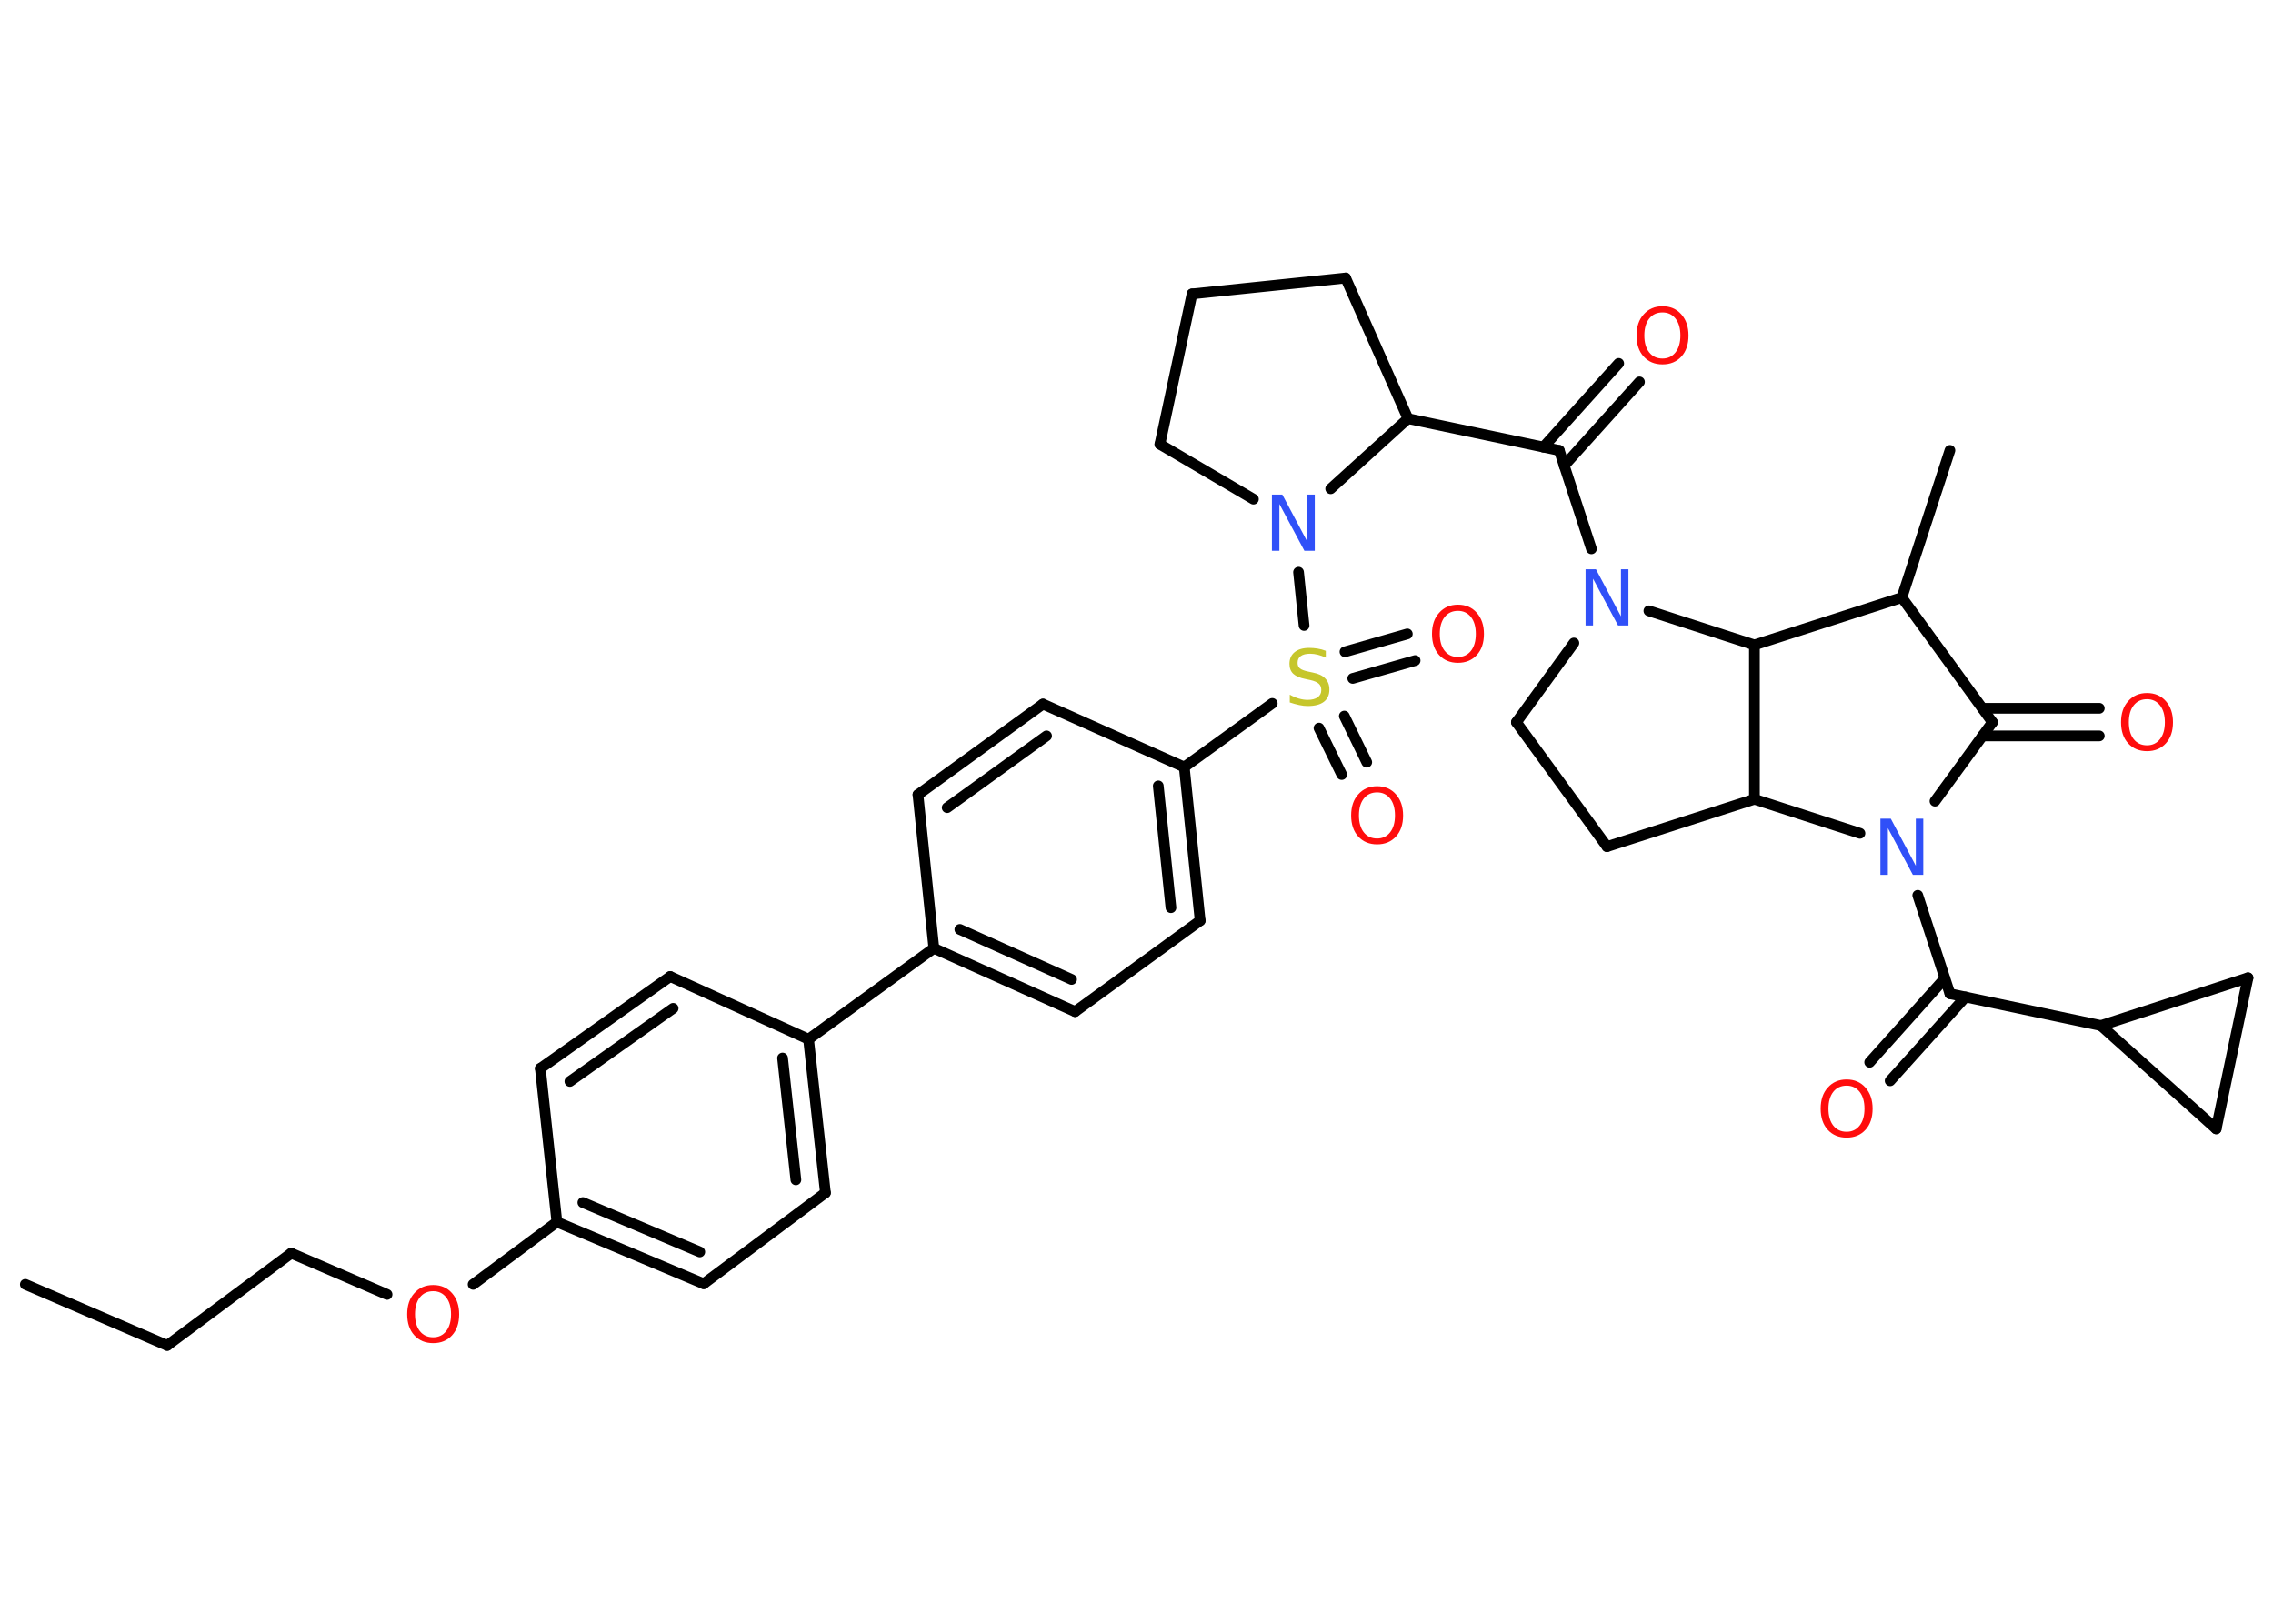 <?xml version='1.0' encoding='UTF-8'?>
<!DOCTYPE svg PUBLIC "-//W3C//DTD SVG 1.1//EN" "http://www.w3.org/Graphics/SVG/1.1/DTD/svg11.dtd">
<svg version='1.2' xmlns='http://www.w3.org/2000/svg' xmlns:xlink='http://www.w3.org/1999/xlink' width='70.0mm' height='50.0mm' viewBox='0 0 70.0 50.0'>
  <desc>Generated by the Chemistry Development Kit (http://github.com/cdk)</desc>
  <g stroke-linecap='round' stroke-linejoin='round' stroke='#000000' stroke-width='.33' fill='#FF0D0D'>
    <rect x='.0' y='.0' width='70.0' height='50.0' fill='#FFFFFF' stroke='none'/>
    <g id='mol1' class='mol'>
      <line id='mol1bnd1' class='bond' x1='.78' y1='39.55' x2='5.15' y2='41.43'/>
      <line id='mol1bnd2' class='bond' x1='5.15' y1='41.43' x2='8.97' y2='38.59'/>
      <line id='mol1bnd3' class='bond' x1='8.97' y1='38.59' x2='11.92' y2='39.86'/>
      <line id='mol1bnd4' class='bond' x1='14.57' y1='39.55' x2='17.15' y2='37.63'/>
      <g id='mol1bnd5' class='bond'>
        <line x1='17.15' y1='37.63' x2='21.67' y2='39.53'/>
        <line x1='17.95' y1='37.03' x2='21.55' y2='38.55'/>
      </g>
      <line id='mol1bnd6' class='bond' x1='21.67' y1='39.53' x2='25.42' y2='36.73'/>
      <g id='mol1bnd7' class='bond'>
        <line x1='25.42' y1='36.73' x2='24.9' y2='32.0'/>
        <line x1='24.51' y1='36.33' x2='24.1' y2='32.58'/>
      </g>
      <line id='mol1bnd8' class='bond' x1='24.9' y1='32.0' x2='28.76' y2='29.2'/>
      <g id='mol1bnd9' class='bond'>
        <line x1='28.76' y1='29.2' x2='33.11' y2='31.15'/>
        <line x1='29.56' y1='28.62' x2='33.0' y2='30.16'/>
      </g>
      <line id='mol1bnd10' class='bond' x1='33.11' y1='31.15' x2='36.96' y2='28.35'/>
      <g id='mol1bnd11' class='bond'>
        <line x1='36.96' y1='28.35' x2='36.47' y2='23.62'/>
        <line x1='36.06' y1='27.95' x2='35.67' y2='24.2'/>
      </g>
      <line id='mol1bnd12' class='bond' x1='36.47' y1='23.62' x2='39.18' y2='21.66'/>
      <g id='mol1bnd13' class='bond'>
        <line x1='41.4' y1='22.05' x2='42.09' y2='23.47'/>
        <line x1='40.62' y1='22.42' x2='41.32' y2='23.85'/>
      </g>
      <g id='mol1bnd14' class='bond'>
        <line x1='41.42' y1='20.07' x2='43.34' y2='19.52'/>
        <line x1='41.66' y1='20.89' x2='43.58' y2='20.34'/>
      </g>
      <line id='mol1bnd15' class='bond' x1='40.16' y1='19.26' x2='39.99' y2='17.62'/>
      <line id='mol1bnd16' class='bond' x1='38.6' y1='15.37' x2='35.72' y2='13.68'/>
      <line id='mol1bnd17' class='bond' x1='35.72' y1='13.68' x2='36.71' y2='9.05'/>
      <line id='mol1bnd18' class='bond' x1='36.71' y1='9.05' x2='41.44' y2='8.56'/>
      <line id='mol1bnd19' class='bond' x1='41.44' y1='8.56' x2='43.36' y2='12.89'/>
      <line id='mol1bnd20' class='bond' x1='40.98' y1='15.05' x2='43.36' y2='12.89'/>
      <line id='mol1bnd21' class='bond' x1='43.36' y1='12.89' x2='48.02' y2='13.87'/>
      <g id='mol1bnd22' class='bond'>
        <line x1='47.53' y1='13.77' x2='49.85' y2='11.19'/>
        <line x1='48.17' y1='14.34' x2='50.49' y2='11.76'/>
      </g>
      <line id='mol1bnd23' class='bond' x1='48.02' y1='13.87' x2='49.01' y2='16.9'/>
      <line id='mol1bnd24' class='bond' x1='48.47' y1='19.8' x2='46.7' y2='22.24'/>
      <line id='mol1bnd25' class='bond' x1='46.7' y1='22.24' x2='49.49' y2='26.07'/>
      <line id='mol1bnd26' class='bond' x1='49.49' y1='26.07' x2='54.03' y2='24.61'/>
      <line id='mol1bnd27' class='bond' x1='54.03' y1='24.61' x2='54.03' y2='19.86'/>
      <line id='mol1bnd28' class='bond' x1='50.78' y1='18.81' x2='54.03' y2='19.86'/>
      <line id='mol1bnd29' class='bond' x1='54.03' y1='19.86' x2='58.57' y2='18.4'/>
      <line id='mol1bnd30' class='bond' x1='58.57' y1='18.4' x2='60.05' y2='13.87'/>
      <line id='mol1bnd31' class='bond' x1='58.57' y1='18.4' x2='61.36' y2='22.24'/>
      <g id='mol1bnd32' class='bond'>
        <line x1='61.05' y1='21.81' x2='64.65' y2='21.81'/>
        <line x1='61.05' y1='22.66' x2='64.65' y2='22.66'/>
      </g>
      <line id='mol1bnd33' class='bond' x1='61.36' y1='22.24' x2='59.59' y2='24.67'/>
      <line id='mol1bnd34' class='bond' x1='54.03' y1='24.61' x2='57.28' y2='25.66'/>
      <line id='mol1bnd35' class='bond' x1='59.06' y1='27.57' x2='60.05' y2='30.6'/>
      <g id='mol1bnd36' class='bond'>
        <line x1='60.53' y1='30.7' x2='58.21' y2='33.28'/>
        <line x1='59.89' y1='30.13' x2='57.58' y2='32.71'/>
      </g>
      <line id='mol1bnd37' class='bond' x1='60.05' y1='30.6' x2='64.7' y2='31.58'/>
      <line id='mol1bnd38' class='bond' x1='64.7' y1='31.58' x2='69.23' y2='30.11'/>
      <line id='mol1bnd39' class='bond' x1='69.23' y1='30.11' x2='68.25' y2='34.76'/>
      <line id='mol1bnd40' class='bond' x1='64.7' y1='31.58' x2='68.25' y2='34.76'/>
      <line id='mol1bnd41' class='bond' x1='36.47' y1='23.62' x2='32.12' y2='21.68'/>
      <g id='mol1bnd42' class='bond'>
        <line x1='32.12' y1='21.68' x2='28.27' y2='24.47'/>
        <line x1='32.23' y1='22.66' x2='29.17' y2='24.87'/>
      </g>
      <line id='mol1bnd43' class='bond' x1='28.76' y1='29.2' x2='28.27' y2='24.47'/>
      <line id='mol1bnd44' class='bond' x1='24.9' y1='32.0' x2='20.64' y2='30.07'/>
      <g id='mol1bnd45' class='bond'>
        <line x1='20.64' y1='30.07' x2='16.64' y2='32.9'/>
        <line x1='20.73' y1='31.05' x2='17.55' y2='33.3'/>
      </g>
      <line id='mol1bnd46' class='bond' x1='17.15' y1='37.63' x2='16.64' y2='32.9'/>
      <path id='mol1atm4' class='atom' d='M13.34 39.76q-.26 .0 -.41 .19q-.15 .19 -.15 .52q.0 .33 .15 .52q.15 .19 .41 .19q.25 .0 .4 -.19q.15 -.19 .15 -.52q.0 -.33 -.15 -.52q-.15 -.19 -.4 -.19zM13.34 39.57q.36 .0 .58 .25q.22 .25 .22 .65q.0 .41 -.22 .65q-.22 .24 -.58 .24q-.36 .0 -.58 -.24q-.22 -.24 -.22 -.65q.0 -.41 .22 -.65q.22 -.25 .58 -.25z' stroke='none'/>
      <path id='mol1atm13' class='atom' d='M40.83 20.02v.23q-.13 -.06 -.25 -.09q-.12 -.03 -.23 -.03q-.19 .0 -.29 .07q-.1 .07 -.1 .21q.0 .11 .07 .17q.07 .06 .26 .1l.14 .03q.26 .05 .38 .18q.13 .13 .13 .34q.0 .25 -.17 .38q-.17 .13 -.5 .13q-.12 .0 -.26 -.03q-.14 -.03 -.29 -.08v-.24q.14 .08 .28 .12q.14 .04 .27 .04q.2 .0 .31 -.08q.11 -.08 .11 -.22q.0 -.13 -.08 -.2q-.08 -.07 -.26 -.11l-.14 -.03q-.26 -.05 -.38 -.16q-.12 -.11 -.12 -.31q.0 -.23 .16 -.36q.16 -.13 .45 -.13q.12 .0 .25 .02q.13 .02 .26 .07z' stroke='none' fill='#C6C62C'/>
      <path id='mol1atm14' class='atom' d='M42.41 24.4q-.26 .0 -.41 .19q-.15 .19 -.15 .52q.0 .33 .15 .52q.15 .19 .41 .19q.25 .0 .4 -.19q.15 -.19 .15 -.52q.0 -.33 -.15 -.52q-.15 -.19 -.4 -.19zM42.41 24.21q.36 .0 .58 .25q.22 .25 .22 .65q.0 .41 -.22 .65q-.22 .24 -.58 .24q-.36 .0 -.58 -.24q-.22 -.24 -.22 -.65q.0 -.41 .22 -.65q.22 -.25 .58 -.25z' stroke='none'/>
      <path id='mol1atm15' class='atom' d='M44.9 18.81q-.26 .0 -.41 .19q-.15 .19 -.15 .52q.0 .33 .15 .52q.15 .19 .41 .19q.25 .0 .4 -.19q.15 -.19 .15 -.52q.0 -.33 -.15 -.52q-.15 -.19 -.4 -.19zM44.9 18.62q.36 .0 .58 .25q.22 .25 .22 .65q.0 .41 -.22 .65q-.22 .24 -.58 .24q-.36 .0 -.58 -.24q-.22 -.24 -.22 -.65q.0 -.41 .22 -.65q.22 -.25 .58 -.25z' stroke='none'/>
      <path id='mol1atm16' class='atom' d='M39.18 15.23h.31l.77 1.45v-1.45h.23v1.73h-.32l-.77 -1.44v1.44h-.23v-1.73z' stroke='none' fill='#3050F8'/>
      <path id='mol1atm22' class='atom' d='M51.2 9.62q-.26 .0 -.41 .19q-.15 .19 -.15 .52q.0 .33 .15 .52q.15 .19 .41 .19q.25 .0 .4 -.19q.15 -.19 .15 -.52q.0 -.33 -.15 -.52q-.15 -.19 -.4 -.19zM51.2 9.43q.36 .0 .58 .25q.22 .25 .22 .65q.0 .41 -.22 .65q-.22 .24 -.58 .24q-.36 .0 -.58 -.24q-.22 -.24 -.22 -.65q.0 -.41 .22 -.65q.22 -.25 .58 -.25z' stroke='none'/>
      <path id='mol1atm23' class='atom' d='M48.84 17.53h.31l.77 1.45v-1.45h.23v1.73h-.32l-.77 -1.44v1.44h-.23v-1.73z' stroke='none' fill='#3050F8'/>
      <path id='mol1atm31' class='atom' d='M66.12 21.53q-.26 .0 -.41 .19q-.15 .19 -.15 .52q.0 .33 .15 .52q.15 .19 .41 .19q.25 .0 .4 -.19q.15 -.19 .15 -.52q.0 -.33 -.15 -.52q-.15 -.19 -.4 -.19zM66.12 21.34q.36 .0 .58 .25q.22 .25 .22 .65q.0 .41 -.22 .65q-.22 .24 -.58 .24q-.36 .0 -.58 -.24q-.22 -.24 -.22 -.65q.0 -.41 .22 -.65q.22 -.25 .58 -.25z' stroke='none'/>
      <path id='mol1atm32' class='atom' d='M57.92 25.21h.31l.77 1.45v-1.45h.23v1.73h-.32l-.77 -1.44v1.44h-.23v-1.73z' stroke='none' fill='#3050F8'/>
      <path id='mol1atm34' class='atom' d='M56.87 33.43q-.26 .0 -.41 .19q-.15 .19 -.15 .52q.0 .33 .15 .52q.15 .19 .41 .19q.25 .0 .4 -.19q.15 -.19 .15 -.52q.0 -.33 -.15 -.52q-.15 -.19 -.4 -.19zM56.87 33.24q.36 .0 .58 .25q.22 .25 .22 .65q.0 .41 -.22 .65q-.22 .24 -.58 .24q-.36 .0 -.58 -.24q-.22 -.24 -.22 -.65q.0 -.41 .22 -.65q.22 -.25 .58 -.25z' stroke='none'/>
    </g>
  </g>
</svg>

